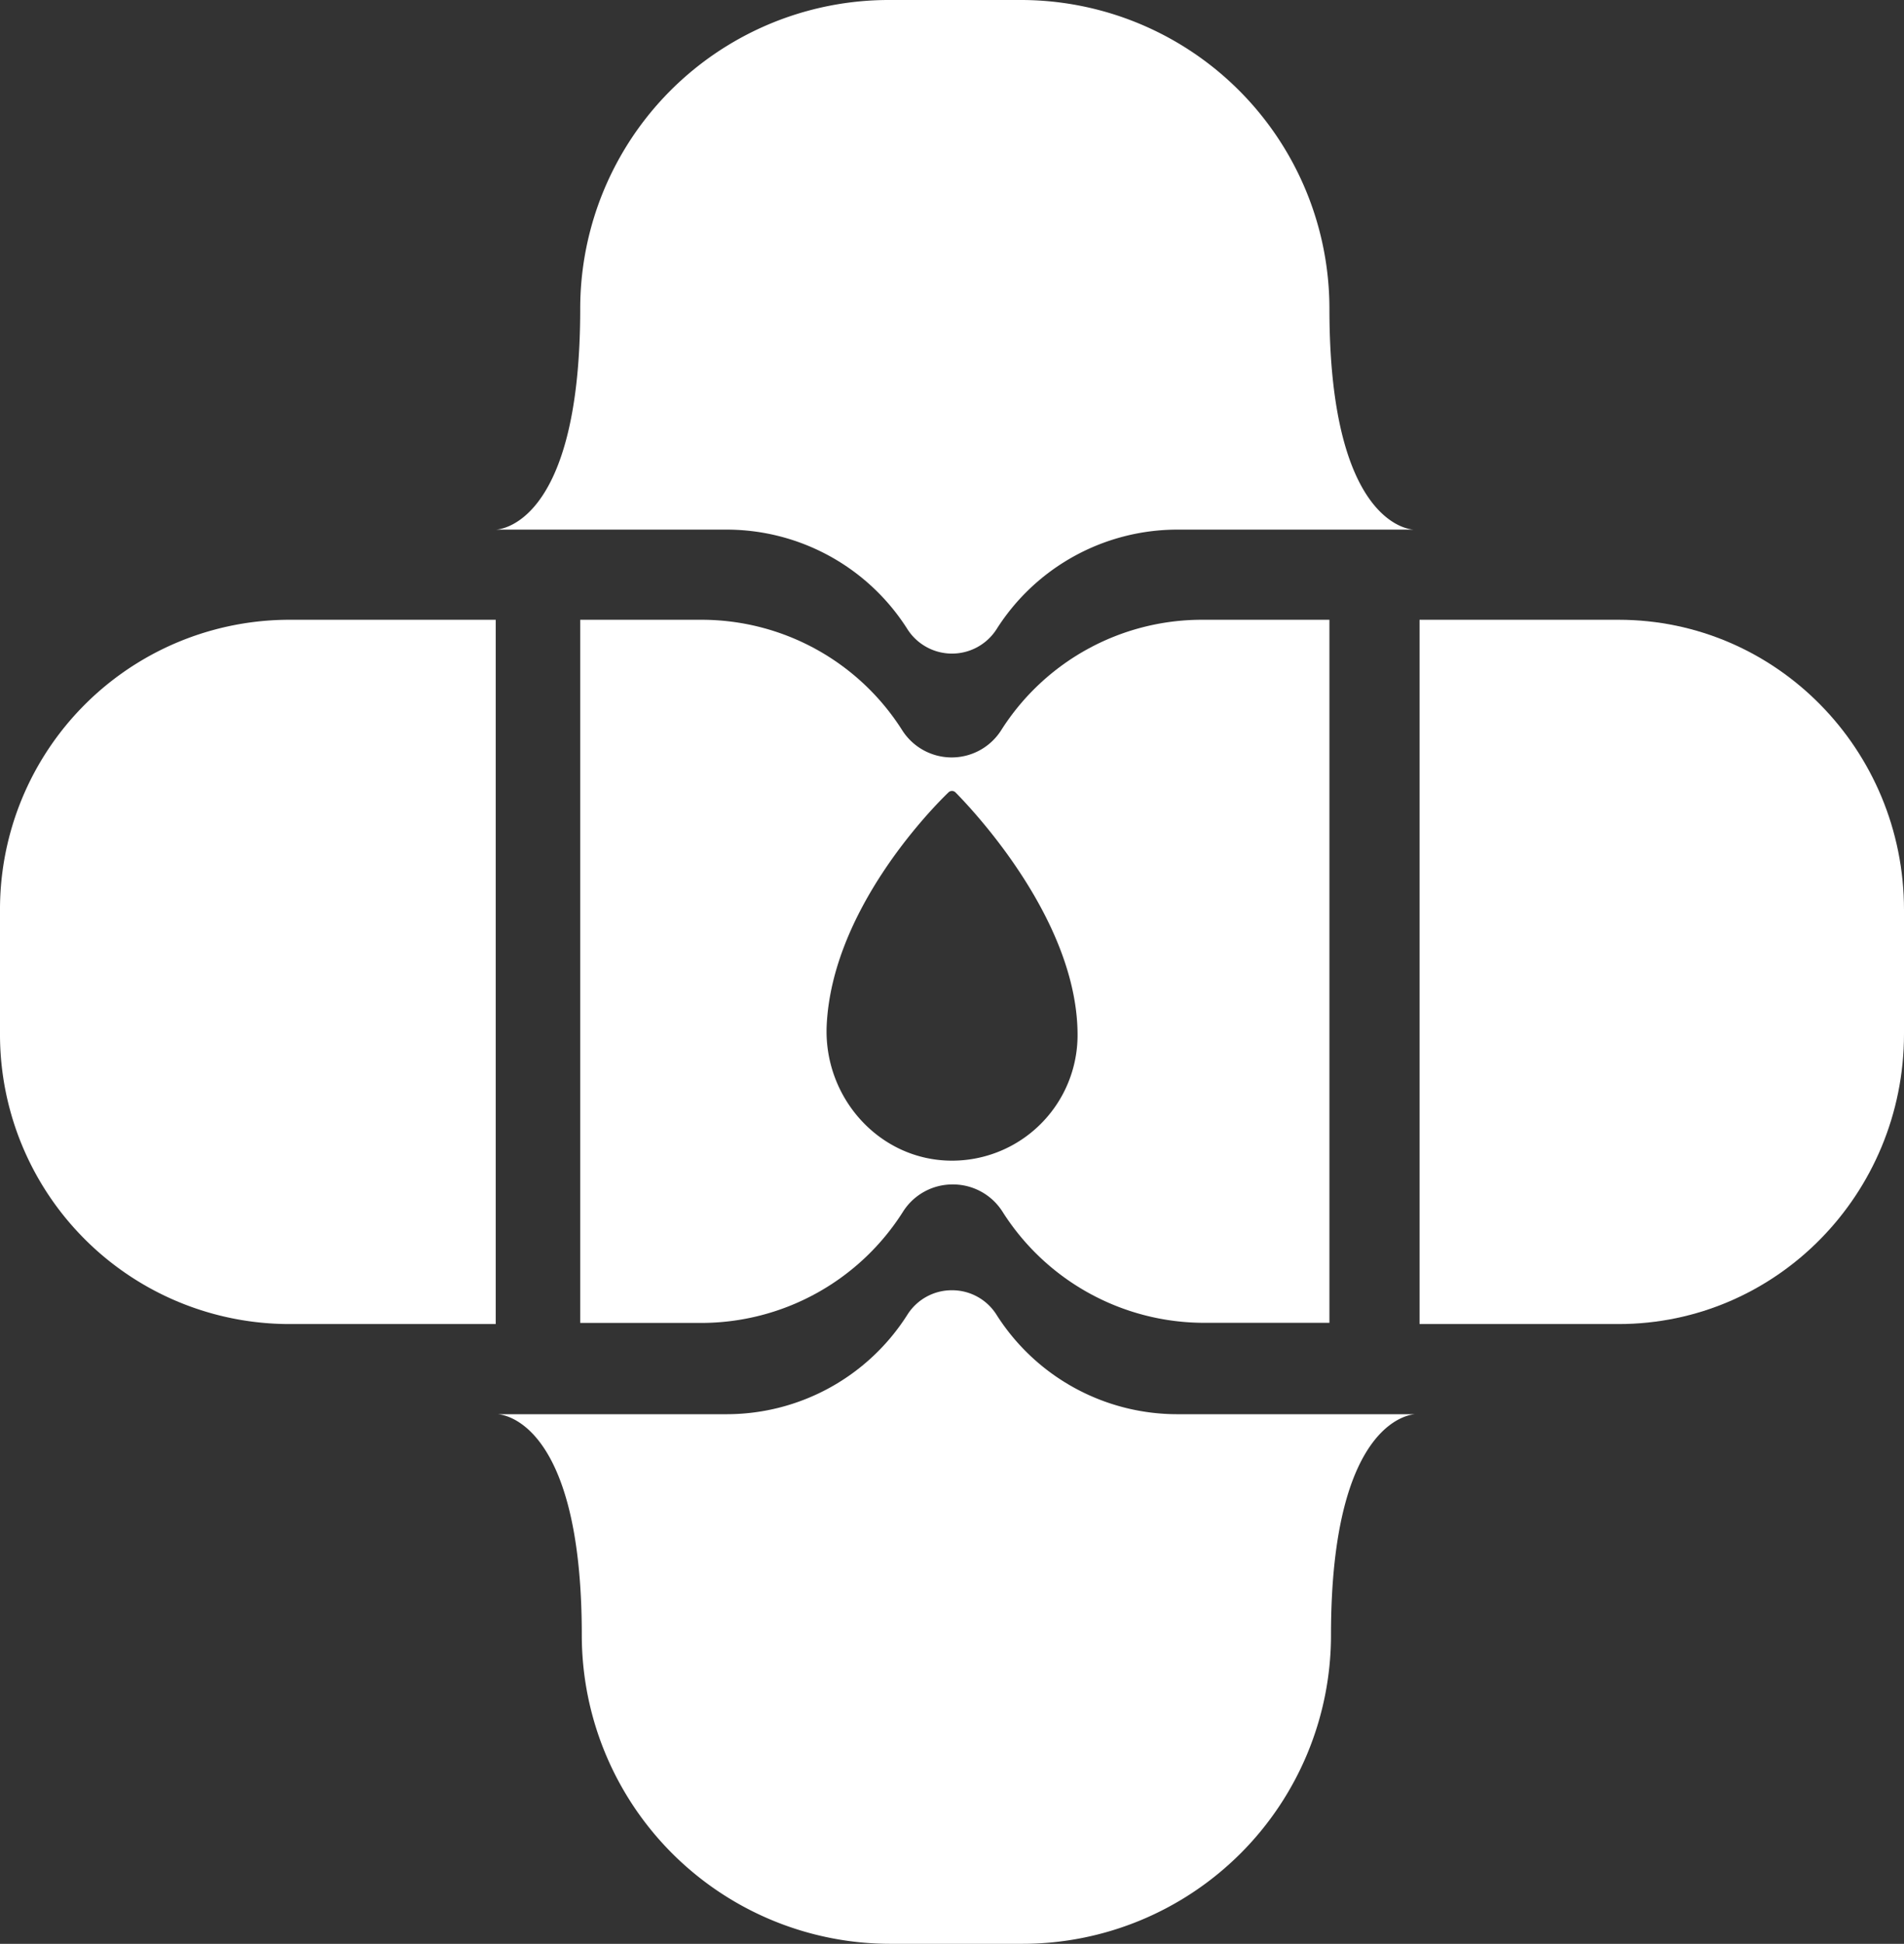 <svg id="Layer_1" data-name="Layer 1" xmlns="http://www.w3.org/2000/svg" viewBox="0 0 338 345"><rect x="0" y="0" width="338" height="345" fill="#333333" stroke="none"/><defs><style>.cls-1{fill:#fff;}</style></defs><path class="cls-1" d="M51.3,110A51.4,51.4,0,0,0,0,161.5v22A51.4,51.4,0,0,0,51.3,235H88V110Z"/><path class="cls-1" d="M287.33,110H252V235h35.33c28,0,50.67-23.06,50.67-51.5v-22C338,133.06,315.31,110,287.33,110Z"/><path class="cls-1" d="M161.12,111.72a9.39,9.39,0,0,0,15.76,0A38,38,0,0,1,209,94h42s-15,0-15-39.2A54.79,54.79,0,0,0,181.2,0H157.8A54.79,54.79,0,0,0,103,54.8C103,94,88,94,88,94h41A38,38,0,0,1,161.12,111.72Z"/><path class="cls-1" d="M209,251a38,38,0,0,1-32.14-17.72A9.31,9.31,0,0,0,169,229h0a9.31,9.31,0,0,0-7.88,4.28A38,38,0,0,1,129,251H88.28s15,0,15,39.2A54.79,54.79,0,0,0,158.07,345h23.41a54.8,54.8,0,0,0,54.8-54.8c0-39.2,15-39.2,15-39.2Z"/><path class="cls-1" d="M213.38,110a42.18,42.18,0,0,0-35.69,19.67,10.41,10.41,0,0,1-17.49,0A42.18,42.18,0,0,0,124.51,110H103V234.8h21.45A42.4,42.4,0,0,0,160.34,215a10.39,10.39,0,0,1,8.79-4.78h0a10.41,10.41,0,0,1,8.8,4.78,42.39,42.39,0,0,0,35.88,19.78H236V110Zm-44.5,96c-12.84-.07-22.76-11.29-22.12-24.12,1-20.07,18-37.76,21.6-41.23a.88.88,0,0,1,1.27,0c3.63,3.68,21.66,23,21.66,43.05A22.29,22.29,0,0,1,168.88,206Z"/></svg>
